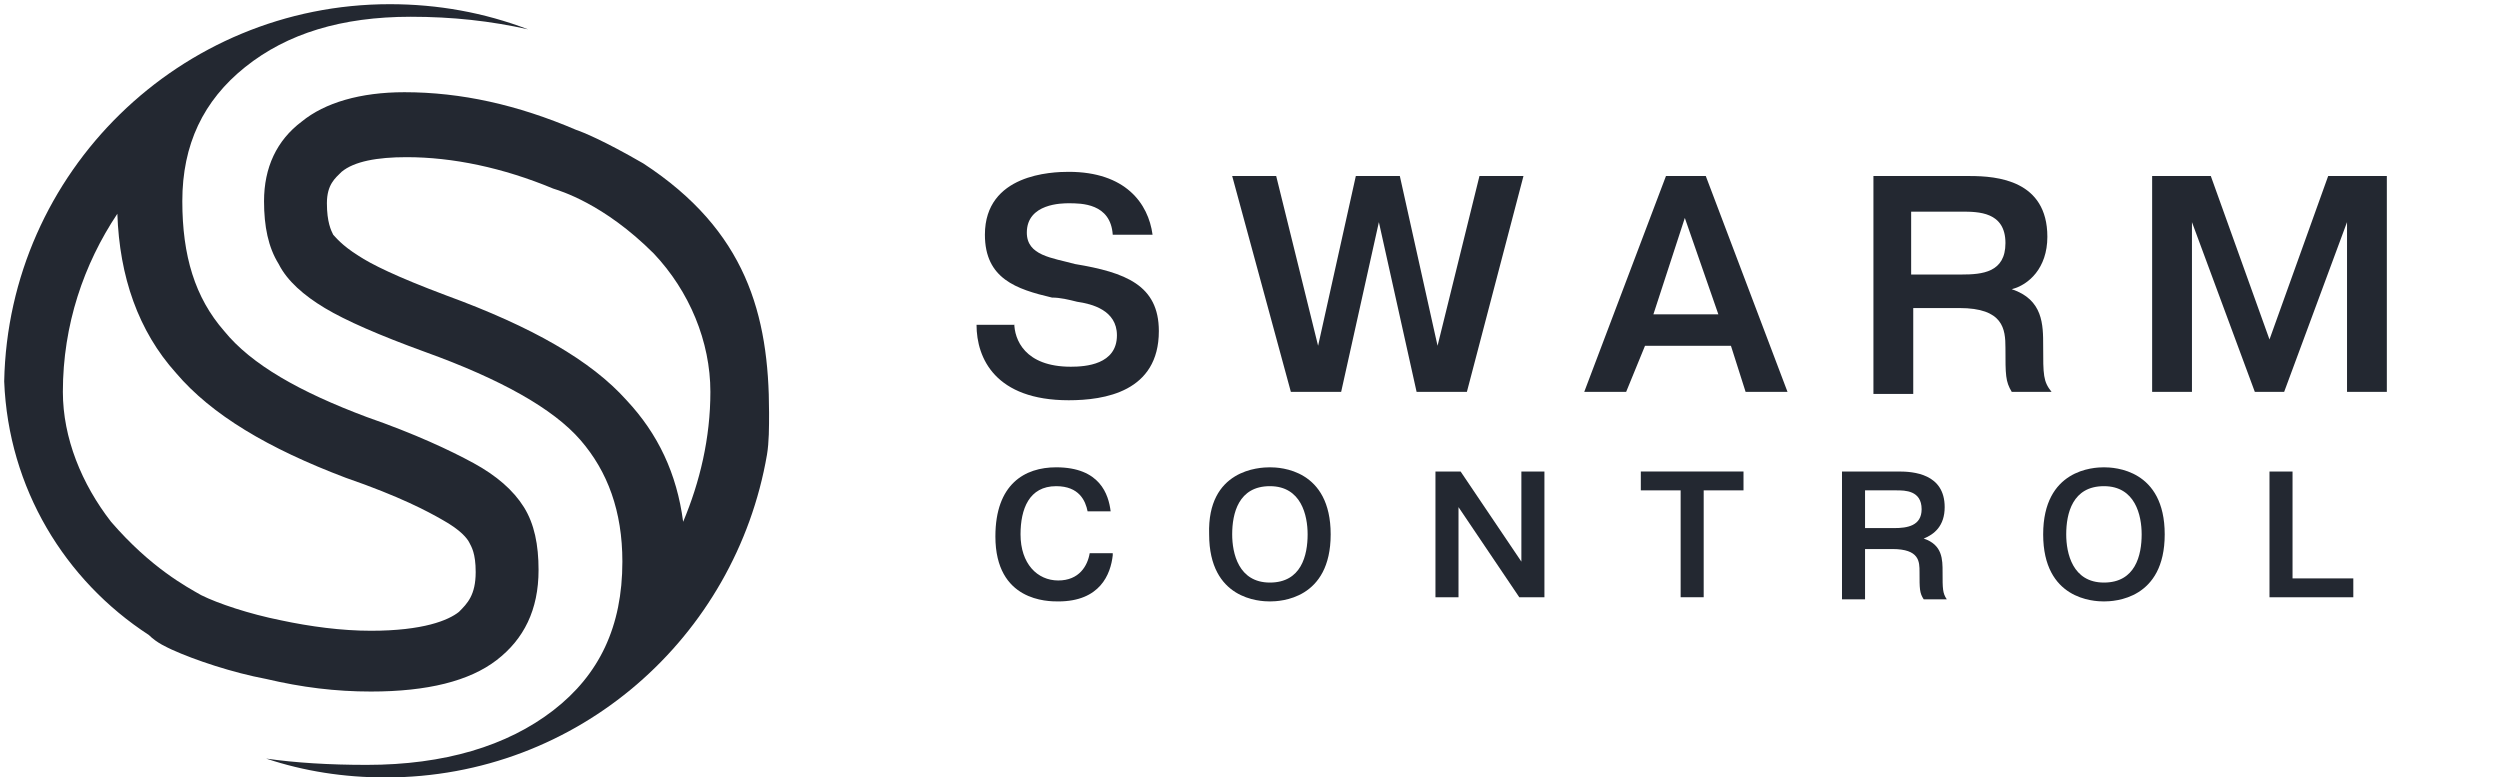 <?xml version="1.0" encoding="utf-8"?>
<!-- Generator: Adobe Illustrator 19.0.0, SVG Export Plug-In . SVG Version: 6.00 Build 0)  -->
<svg version="1.1" id="Layer_1" xmlns="http://www.w3.org/2000/svg" xmlns:xlink="http://www.w3.org/1999/xlink" x="0px" y="0px"
	 viewBox="0 0 119.3 37.1" style="enable-background:new 0 0 119.3 37.1;" xml:space="preserve">
<style type="text/css">
	.st0{fill:#232831;}
</style>
<path id="XMLID_34_" class="st0" d="M17.7,33c2.7,0,4.7-0.5,6-1.5c1.3-1,2-2.4,2-4.3c0-1.2-0.2-2.2-0.7-3c-0.5-0.8-1.3-1.5-2.4-2.1
	c-1.1-0.6-2.8-1.4-5.1-2.2c-3.2-1.2-5.5-2.5-6.8-4.1c-1.4-1.6-2-3.6-2-6.2c0-2.7,1-4.8,3-6.4c2-1.6,4.6-2.4,7.9-2.4
	c2,0,3.8,0.2,5.6,0.6c-2.1-0.8-4.3-1.2-6.6-1.2c-10,0-18.2,8-18.4,18c0.2,5.1,2.9,9.5,6.9,12.1C7.5,30.7,8,30.9,8.2,31
	c1.1,0.5,2.9,1.1,4.5,1.4C14.4,32.8,16,33,17.7,33z M5.3,24.9c-1.4-1.8-2.3-4-2.3-6.2c0-3.2,1-6.1,2.6-8.5c0.1,3,1,5.6,2.8,7.6
	c1.7,2,4.4,3.6,8.1,5c2.6,0.9,3.9,1.6,4.6,2c0.9,0.5,1.2,0.9,1.3,1.1c0.1,0.2,0.3,0.5,0.3,1.4c0,1.1-0.4,1.5-0.8,1.9
	c-0.5,0.4-1.7,0.9-4.2,0.9c-1.4,0-2.9-0.2-4.3-0.5c-1.5-0.3-3-0.8-3.8-1.2C8.9,28,7.2,27.1,5.3,24.9z"/>
<path id="XMLID_31_" class="st0" d="M15.5,14.7c1,0.6,2.6,1.3,4.8,2.1c3.6,1.3,6.1,2.7,7.4,4.2c1.3,1.5,2,3.4,2,5.8
	c0,3.1-1.1,5.4-3.3,7.1c-2.2,1.7-5.2,2.6-8.9,2.6c-1.8,0-3.4-0.1-4.8-0.3c1.8,0.6,3.7,0.9,5.7,0.9c9.2,0,16.7-6.7,18.2-15.4
	c0.1-0.6,0.1-1.3,0.1-2c0-4.7-1.1-8.7-6-11.9c-1.9-1.1-2.9-1.5-3.2-1.6c-2.8-1.2-5.5-1.8-8.2-1.8c-2.1,0-3.8,0.5-4.9,1.4
	c-1.2,0.9-1.8,2.2-1.8,3.8c0,1.2,0.2,2.2,0.7,3C13.7,13.4,14.5,14.1,15.5,14.7z M16.3,8.2c0.6-0.5,1.7-0.7,3.1-0.7
	c2.2,0,4.6,0.5,7,1.5c0.3,0.1,2.4,0.7,4.8,3.1c1.7,1.8,2.7,4.2,2.7,6.6c0,2.2-0.5,4.3-1.3,6.2c-0.3-2.3-1.2-4.2-2.7-5.8
	c-1.7-1.9-4.5-3.5-8.6-5c-2.4-0.9-3.6-1.5-4.2-1.9c-0.8-0.5-1.1-0.9-1.2-1c-0.1-0.2-0.3-0.6-0.3-1.5C15.6,8.8,16,8.5,16.3,8.2z"/>
<g id="XMLID_16_">
	<path id="XMLID_53_" class="st0" d="M48.4,15.4c0,0.8,0.5,2.1,2.7,2.1c0.7,0,2.2-0.1,2.2-1.5c0-1.2-1.2-1.5-1.9-1.6
		c-0.4-0.1-0.8-0.2-1.2-0.2c-1.7-0.4-3.2-0.9-3.2-3c0-2.9,3.2-3,4-3c2.7,0,3.8,1.5,4,3h-1.9C53,9.7,51.6,9.7,51,9.7
		c-0.3,0-2,0-2,1.4c0,1.1,1.2,1.2,2.3,1.5c2.4,0.4,4,1,4,3.2c0,2.9-2.6,3.3-4.3,3.3c-3.5,0-4.4-2-4.4-3.6H48.4z"/>
	<path id="XMLID_55_" class="st0" d="M64,18.7h-2.4L58.8,8.4h2.1l2,8.1l1.8-8.1h2.1l1.8,8.1l2-8.1h2.1L70,18.7h-2.4l-1.8-8.1
		L64,18.7z"/>
	<path id="XMLID_57_" class="st0" d="M77.6,18.7h-2l3.9-10.3h1.9l3.9,10.3h-2l-0.7-2.2h-4.1L77.6,18.7z M82,15l-1.6-4.6L78.9,15H82z
		"/>
	<path id="XMLID_60_" class="st0" d="M89.4,8.4H94c1.3,0,3.7,0.2,3.7,2.9c0,1.5-0.9,2.3-1.7,2.5v0c1.5,0.5,1.5,1.7,1.5,2.7
		c0,1.4,0,1.7,0.4,2.2h-1.9c-0.3-0.5-0.3-0.8-0.3-2.1c0-0.9-0.1-1.9-2.2-1.9h-2.2v4.1h-1.9V8.4z M91.3,13.1h2.3c1,0,2.1-0.1,2.1-1.5
		c0-1.5-1.3-1.5-2.1-1.5h-2.4V13.1z"/>
	<path id="XMLID_63_" class="st0" d="M104.6,10.6L104.6,10.6V11v7.7h-1.9V8.4h2.8l2.8,7.8l2.8-7.8h2.8v10.3h-1.9V11l0-0.4h0l-3,8.1
		h-1.4L104.6,10.6z"/>
</g>
<g id="XMLID_7_">
	<path id="XMLID_30_" class="st0" d="M53.1,26.5c-0.1,0.9-0.6,2.2-2.6,2.2c-0.5,0-3,0-3-3.1c0-2.5,1.4-3.3,2.9-3.3
		c2.1,0,2.5,1.3,2.6,2.1h-1.1c-0.1-0.5-0.4-1.2-1.5-1.2c-1.3,0-1.7,1.1-1.7,2.3c0,1.4,0.8,2.2,1.8,2.2c1,0,1.4-0.7,1.5-1.3H53.1z"/>
	<path id="XMLID_38_" class="st0" d="M60.6,22.3c0.5,0,2.9,0.1,2.9,3.2c0,3.1-2.4,3.2-2.9,3.2s-2.9-0.1-2.9-3.2
		C57.6,22.4,60.1,22.3,60.6,22.3z M60.6,27.8c1.5,0,1.8-1.3,1.8-2.3c0-0.9-0.3-2.3-1.8-2.3c-1.5,0-1.8,1.3-1.8,2.3
		C58.8,26.4,59.1,27.8,60.6,27.8z"/>
	<path id="XMLID_41_" class="st0" d="M69.6,28.5h-1.1v-6h1.2l2.9,4.3v-4.3h1.1v6h-1.2l-2.9-4.3V28.5z"/>
	<path id="XMLID_43_" class="st0" d="M78.3,23.4v-0.9h4.9v0.9h-1.9v5.1h-1.1v-5.1H78.3z"/>
	<path id="XMLID_45_" class="st0" d="M87.9,22.5h2.7c0.7,0,2.2,0.1,2.2,1.7c0,0.9-0.5,1.3-1,1.5v0c0.9,0.3,0.9,1,0.9,1.6
		c0,0.8,0,1,0.2,1.3h-1.1c-0.2-0.3-0.2-0.5-0.2-1.3c0-0.5,0-1.1-1.3-1.1H89v2.4h-1.1V22.5z M89,25.2h1.4c0.6,0,1.3-0.1,1.3-0.9
		c0-0.9-0.8-0.9-1.2-0.9H89V25.2z"/>
	<path id="XMLID_48_" class="st0" d="M100.4,22.3c0.5,0,2.9,0.1,2.9,3.2c0,3.1-2.4,3.2-2.9,3.2c-0.5,0-2.9-0.1-2.9-3.2
		C97.5,22.4,99.9,22.3,100.4,22.3z M100.4,27.8c1.5,0,1.8-1.3,1.8-2.3c0-0.9-0.3-2.3-1.8-2.3c-1.5,0-1.8,1.3-1.8,2.3
		C98.6,26.4,98.9,27.8,100.4,27.8z"/>
	<path id="XMLID_51_" class="st0" d="M112.3,28.5h-4v-6h1.1v5.1h2.9V28.5z"/>
</g>
</svg>
